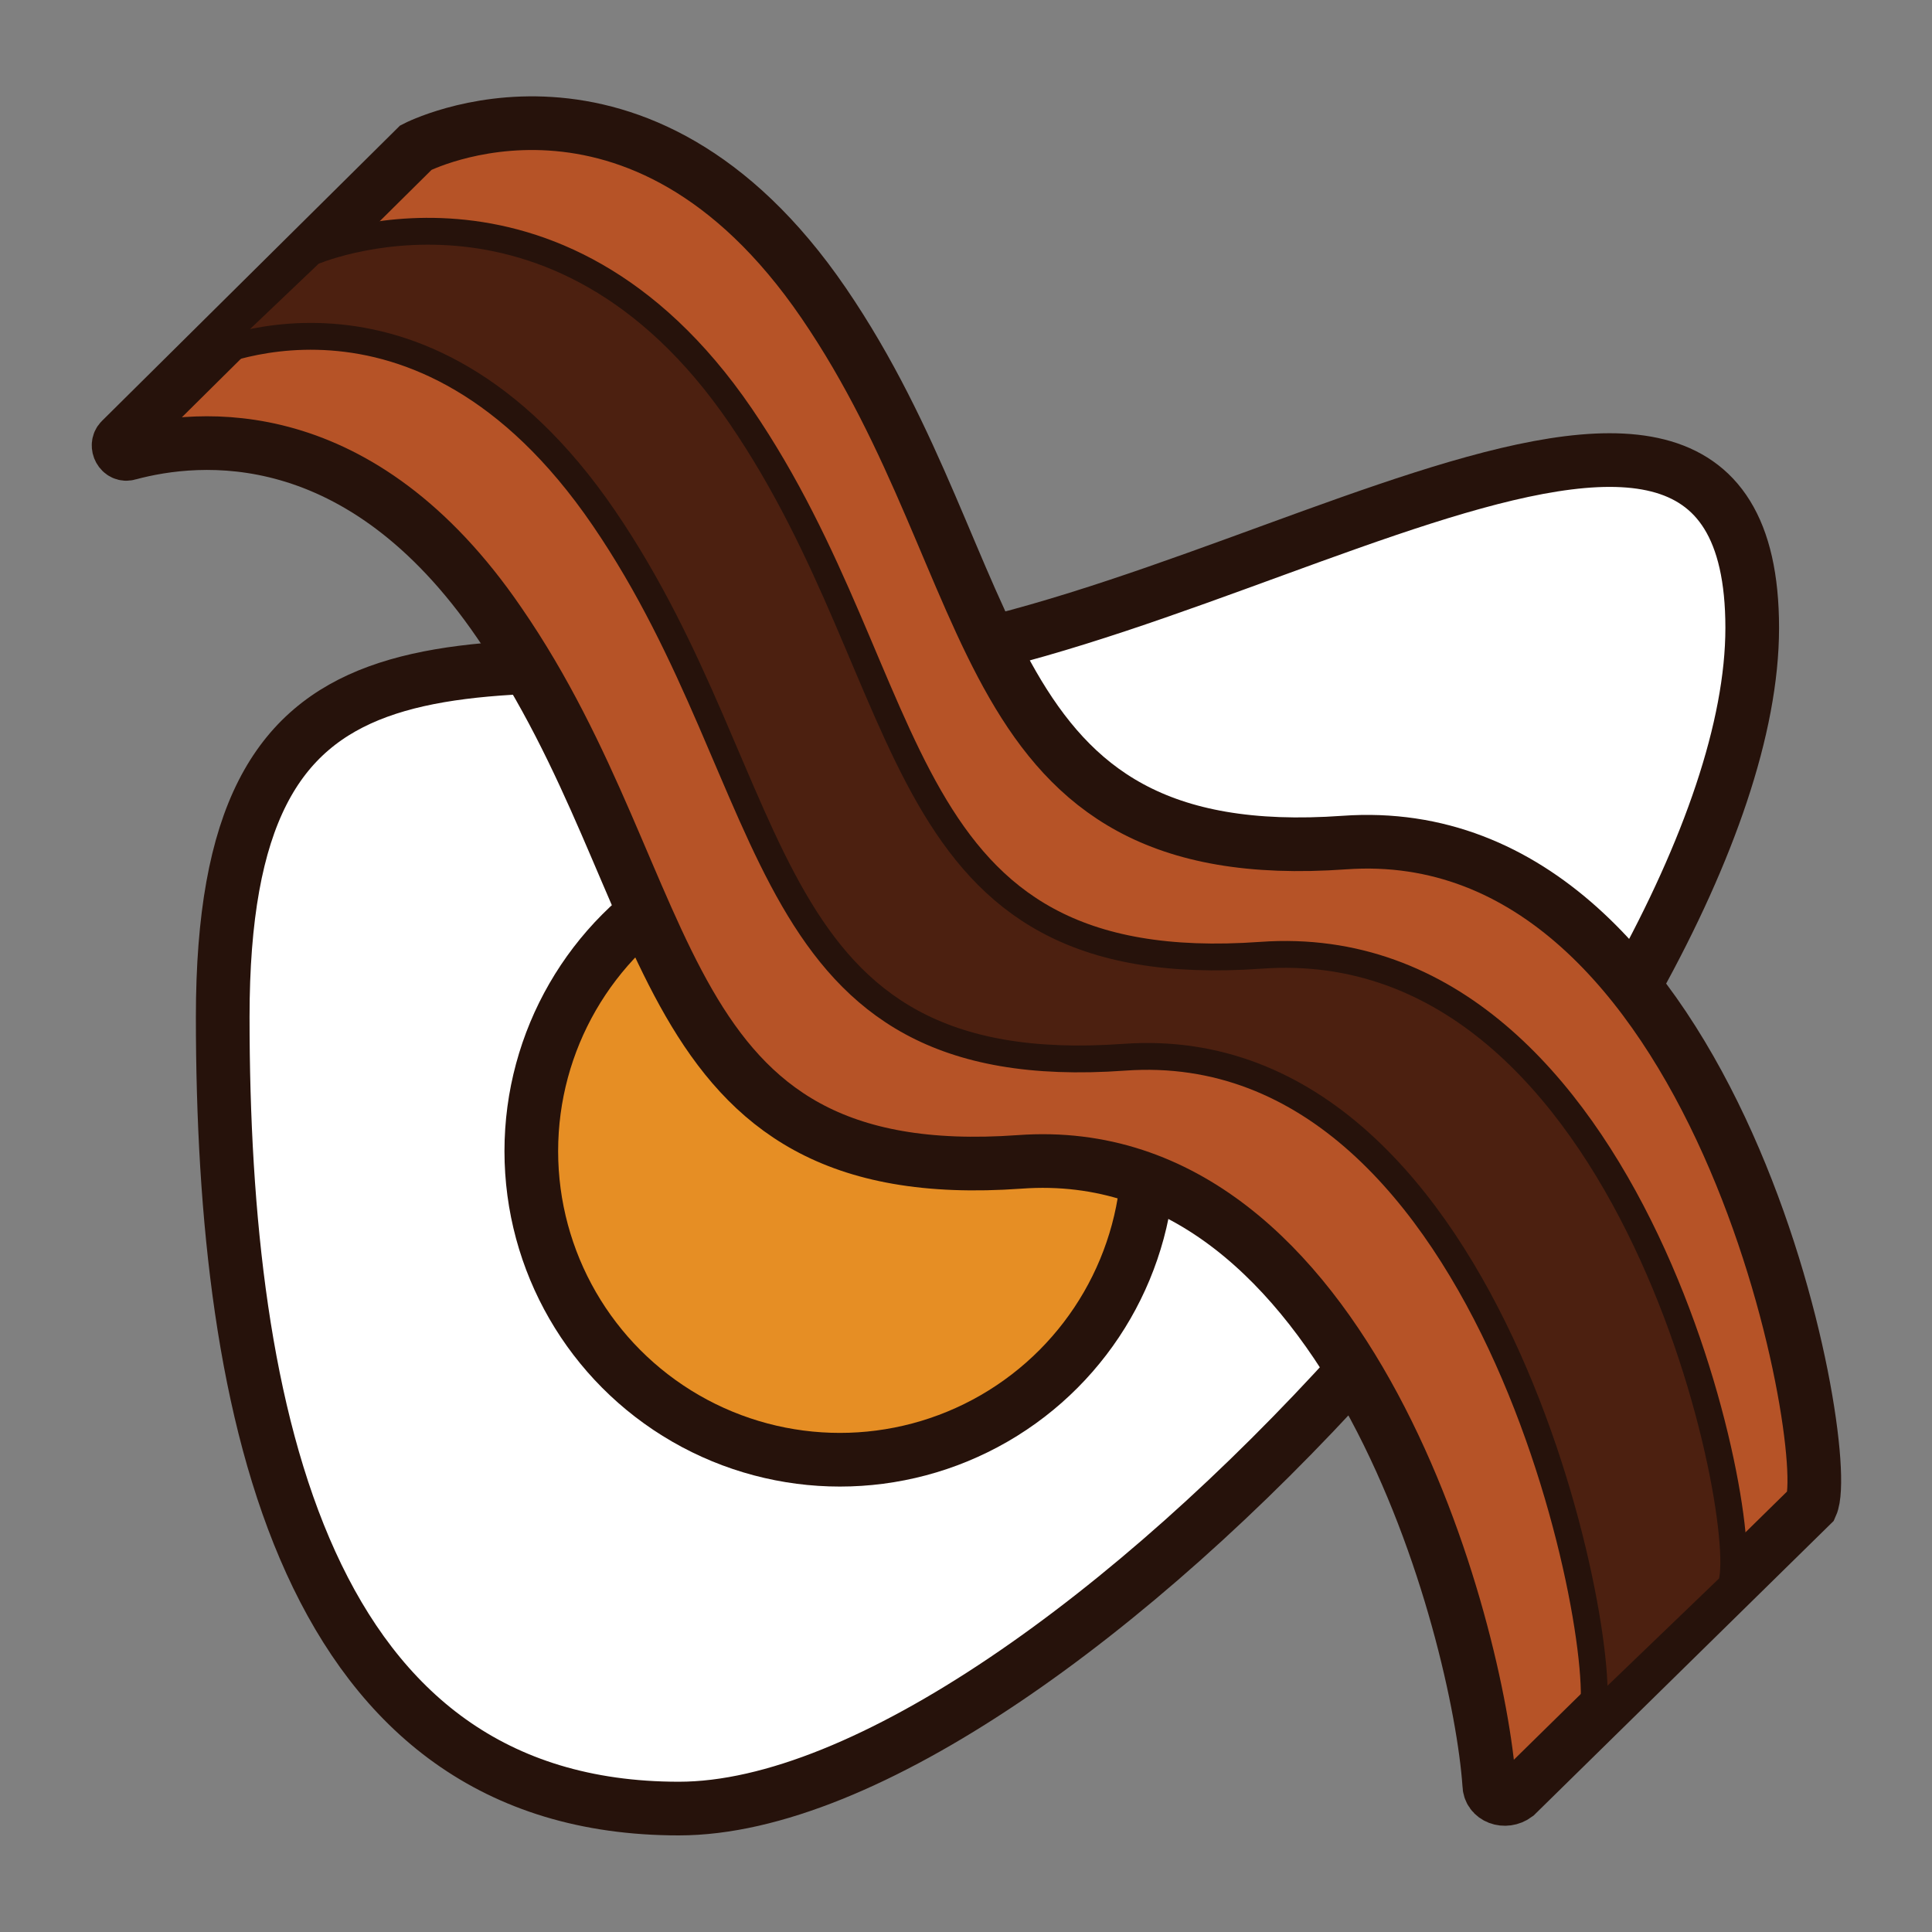 <?xml version="1.0" encoding="utf-8"?>
<!-- Generator: Adobe Illustrator 18.1.1, SVG Export Plug-In . SVG Version: 6.00 Build 0)  -->
<!DOCTYPE svg PUBLIC "-//W3C//DTD SVG 1.1//EN" "http://www.w3.org/Graphics/SVG/1.1/DTD/svg11.dtd">
<svg version="1.1" id="Layer_1" xmlns="http://www.w3.org/2000/svg" xmlns:xlink="http://www.w3.org/1999/xlink" x="0px" y="0px"
	 width="72px" height="72px" viewBox="0 0 72 72" style="enable-background:new 0 0 72 72;" xml:space="preserve">
<rect x="0" y="0" width="72" height="72" fill="#808080" stroke="none"/>
<style type="text/css">
	.st0{fill:#FFFFFF;stroke:#26120B;stroke-width:2;stroke-miterlimit:10;}
	.st1{fill:#E68E24;stroke:#26120B;stroke-width:2;stroke-miterlimit:10;}
	.st2{fill:#B65327;stroke:#26120B;stroke-width:2;stroke-miterlimit:10;}
	.st3{fill:#4C2010;stroke:#26120B;stroke-miterlimit:10;}
</style>
<g>
	<path class="st0" d="M8.3,37.9c0,14.9,3.1,29.5,17,29.5s40-29.1,40-44s-21.1,1.5-35,1.5S8.3,22.9,8.3,37.9z"/>
	<circle class="st1" cx="31.3" cy="42.9" r="11.5"/>
	<g>
		<path class="st2" d="M67.5,56.1c0.9-2-3.4-25.7-17.4-24.7s-12.5-10-19.4-20.1S15.5,5.5,15.5,5.5l-11,10.9c-0.2,0.2,0,0.6,0.3,0.5
			c2.6-0.7,8.6-1.3,13.8,6.3c6.9,10,5.5,21.1,19.4,20.1c12.3-0.9,17.1,17.5,17.5,23.2c0,0.5,0.6,0.7,1,0.4L67.5,56.1z"/>
		<path class="st3" d="M64.5,59.1c0.9-2-3.5-24.5-17.5-23.5s-12.5-10-19.4-20.1s-16-6.1-16-6.1l-4.2,4c0,0,8.2-4.2,15.1,5.9
			s5.5,21.1,19.4,20.1c14-1,18.3,22.7,17.4,24.7L64.5,59.1z"/>
	</g>
</g>
</svg>
